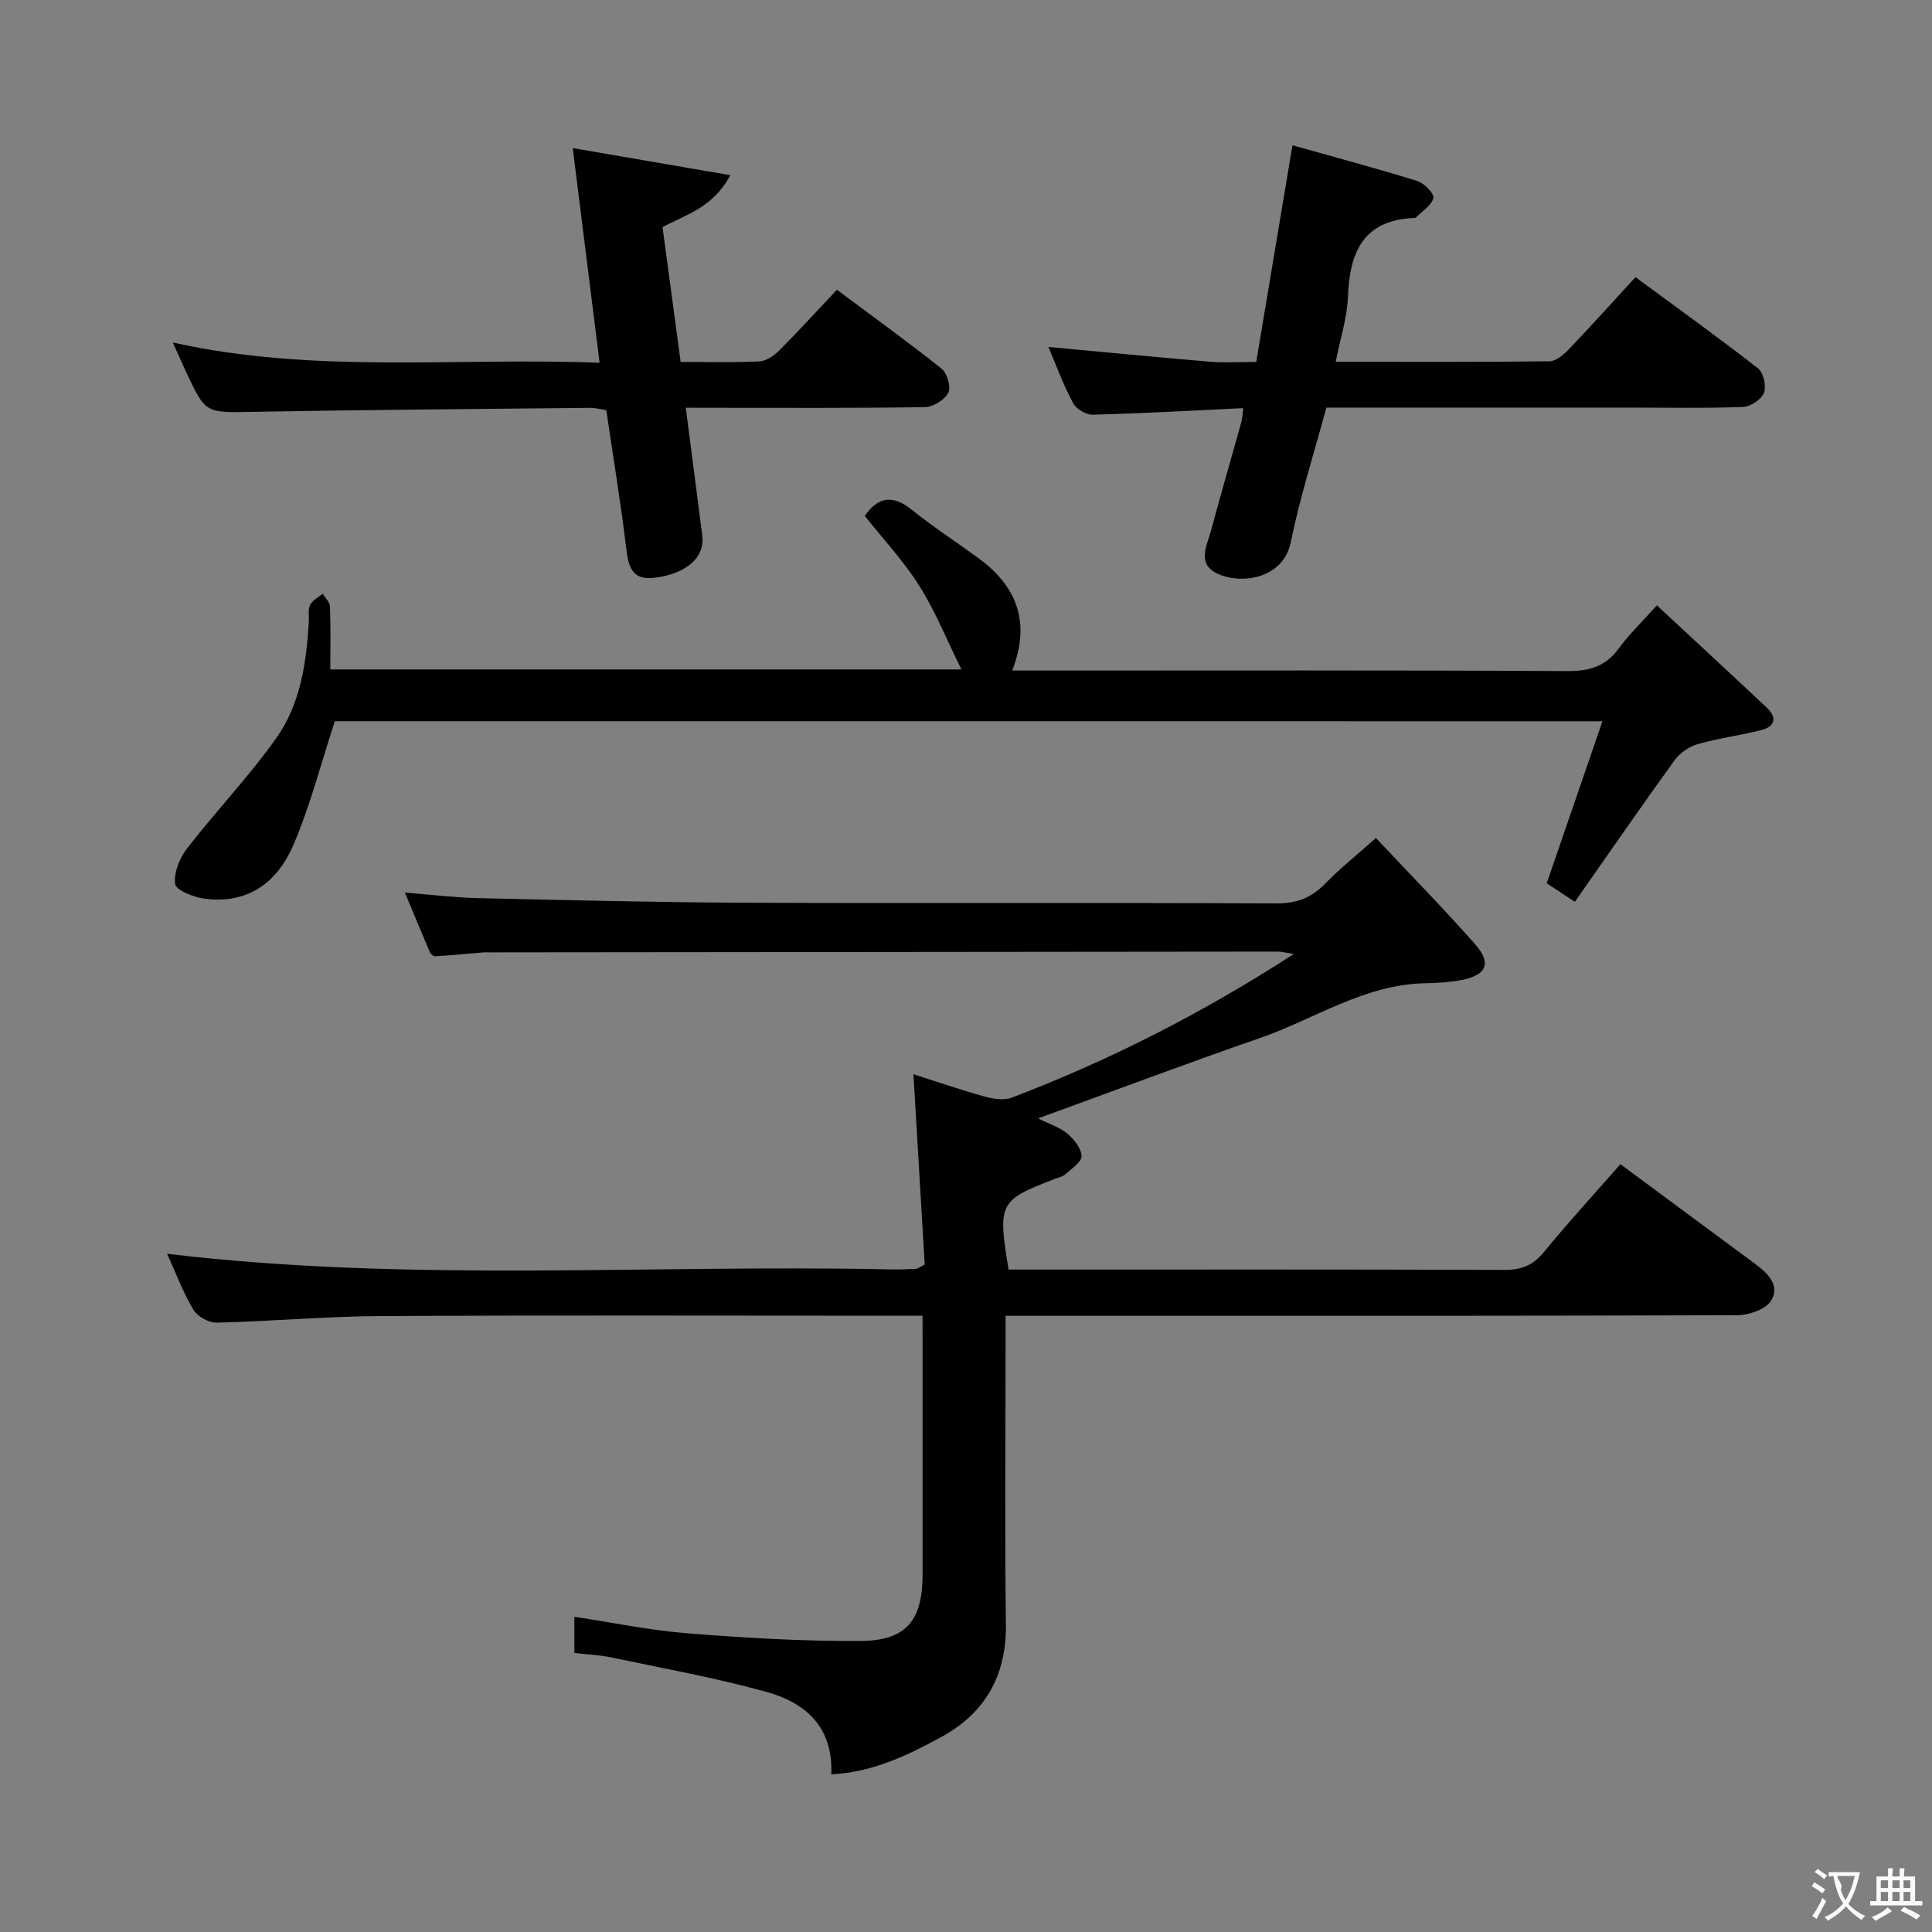 <svg enable-background="new 0 0 400 400" viewBox="0 0 400 400" xmlns="http://www.w3.org/2000/svg"><rect x="0" y="0" width="400" height="400" fill="#808080" stroke="none"/><g fill="#010000"><path d="m191 272.41c-2.2 0-3.99 0-5.78 0-35.5 0-71-.12-106.49.07-11.29.06-22.57 1.09-33.87 1.36-1.63.04-4-1.29-4.83-2.69-2.16-3.64-3.66-7.67-5.43-11.57 50.23 6.01 100.19 2.15 150.04 3.24 1.66.04 3.33-.05 4.99-.12.29-.01.58-.27 1.82-.88-.75-12.62-1.52-25.64-2.33-39.41 5 1.59 9.78 3.25 14.64 4.59 1.81.5 4.05.89 5.7.26 20.25-7.72 39.48-17.49 58.41-29.75-1.6-.24-2.46-.49-3.33-.49-54.33.04-108.66.1-162.99.16-.5 0-1-.03-1.5.01-3.31.27-6.62.59-9.93.8-.36.02-.94-.43-1.1-.8-1.69-3.94-3.32-7.91-5.19-12.39 5.34.42 10.11 1.03 14.88 1.14 18.47.42 36.95.88 55.43.96 36.66.15 73.33-.03 109.99.14 4.18.02 7.28-1.05 10.16-4.02 3.12-3.21 6.65-6.02 10.58-9.52 6.95 7.4 13.94 14.51 20.52 21.98 3.51 3.98 2.4 6.43-2.88 7.44-2.44.46-4.97.6-7.46.65-12.6.24-22.9 7.44-34.26 11.37-15.19 5.26-30.25 10.93-45.87 16.61 2.3 1.15 4.44 1.81 6.04 3.14 1.39 1.16 2.89 3.02 2.96 4.64.06 1.2-2.01 2.59-3.27 3.74-.58.53-1.49.71-2.27 1.01-11.56 4.47-11.82 4.94-9.57 18.77h5.21c32.5 0 65-.05 97.5.07 3.48.01 5.86-.93 8.1-3.66 5.05-6.18 10.47-12.06 15.87-18.23 9.3 6.88 18.5 13.71 27.72 20.51 2.69 1.98 5.45 4.53 3.47 7.76-1.1 1.8-4.61 2.99-7.04 3-48.16.17-96.33.13-144.49.13-2.12 0-4.25 0-6.96 0v5.93c0 19.33-.18 38.67.07 58 .14 10.63-4.41 18.4-13.42 23.29-6.9 3.74-14.08 7.28-22.73 7.7.41-9.99-5.53-14.9-13.55-17.1-10.53-2.9-21.32-4.85-32.01-7.1-2.41-.51-4.9-.6-7.63-.92 0-2.52 0-4.76 0-7.49 7.99 1.2 15.6 2.8 23.29 3.41 11.92.94 23.9 1.67 35.85 1.6 9.61-.06 12.94-4.23 12.95-13.79.01-16 0-32 0-48-.01-1.67-.01-3.31-.01-5.55z"/><path d="m69.32 149.32c-2.83 8.65-5.04 17.31-8.5 25.44-3.73 8.77-10.27 12.38-18.48 11.3-2.23-.29-5.88-1.71-6.07-3.02-.34-2.32.92-5.39 2.47-7.39 5.98-7.73 12.79-14.85 18.44-22.8 5.01-7.05 6.27-15.62 6.76-24.17.07-1.16-.2-2.49.27-3.45.48-.96 1.7-1.55 2.6-2.31.53.88 1.48 1.73 1.51 2.63.16 4.27.07 8.56.07 13.05h130.66c-3.12-6.32-5.44-12.14-8.73-17.34-3.24-5.13-7.47-9.64-11.28-14.45 2.74-3.95 5.78-4.46 9.75-1.26 4.39 3.54 9.15 6.62 13.71 9.95 7.84 5.73 11.04 13.08 7.07 23.33h6.49c36.16 0 72.32-.09 108.48.11 4.59.03 7.91-.99 10.64-4.73 2.14-2.93 4.81-5.48 7.86-8.88 7.68 7.14 15.24 14.12 22.74 21.17 2.26 2.12 1.69 3.96-1.2 4.68-4.33 1.09-8.8 1.65-13.08 2.88-1.81.52-3.73 1.86-4.83 3.39-6.9 9.54-13.59 19.24-20.61 29.26-2.49-1.64-4.23-2.79-5.83-3.84 3.83-11.15 7.58-22.05 11.54-33.54-88.44-.01-175.83-.01-262.45-.01z"/><path d="m217.06 71.83c11.39 1.05 22.41 2.13 33.45 3.06 2.96.25 5.95.04 9.58.04 2.47-14.75 4.89-29.25 7.5-44.85 8.78 2.47 17.36 4.76 25.84 7.39 1.43.44 3.55 2.63 3.34 3.52-.38 1.55-2.32 2.72-3.62 4.04-.1.1-.32.1-.48.1-10.46.49-13.24 7.12-13.59 16.28-.17 4.39-1.6 8.72-2.54 13.5 14.98 0 29.62.07 44.25-.11 1.35-.02 2.92-1.33 3.98-2.44 4.58-4.79 9.02-9.73 13.84-14.98 8.65 6.38 17.15 12.48 25.39 18.9 1.12.88 1.73 3.68 1.2 5.06-.53 1.37-2.77 2.85-4.31 2.91-7.65.3-15.32.14-22.98.14-19.32 0-38.64 0-57.96 0-1.81 0-3.62 0-5.34 0-2.58 9.56-5.48 18.59-7.36 27.83-1.53 7.5-9.98 8.87-15.06 6.61-4.52-2.01-2.29-5.88-1.43-9.08 2.02-7.51 4.19-14.98 6.28-22.47.2-.74.2-1.53.35-2.78-10.64.51-20.88 1.09-31.14 1.36-1.37.04-3.43-1.17-4.07-2.38-2.02-3.78-3.5-7.84-5.12-11.65z"/><path d="m141.98 84.41c1.22 9.46 2.34 17.99 3.42 26.53.57 4.46-3.32 7.85-9.84 8.68-4.55.57-5.42-2.05-5.88-5.9-1.14-9.54-2.72-19.03-4.15-28.8-1.14-.17-2.25-.49-3.35-.48-23.29.24-46.59.4-69.88.83-9.72.18-9.72.44-13.85-8.43-.82-1.77-1.61-3.56-2.67-5.93 29.45 6.57 58.69 3.03 88.36 4.2-1.89-15.06-3.67-29.3-5.56-44.45 11.07 1.9 21.33 3.67 32.62 5.61-3.62 6.78-9.14 8.12-14.03 10.75 1.24 9.2 2.47 18.36 3.75 27.91 5.63 0 10.94.16 16.23-.1 1.43-.07 3.07-1.15 4.15-2.23 3.99-3.99 7.79-8.18 11.97-12.61 7.68 5.73 14.81 10.86 21.67 16.34 1.16.93 2 3.82 1.39 4.99-.76 1.47-3.14 2.94-4.84 2.97-14.48.23-28.97.14-43.46.14-1.81-.02-3.61-.02-6.05-.02z"/></g><path d="m377.9 391.2c-.2.3-.4.5-.6.8-.7-.6-1.4-1-2.2-1.5.2-.3.4-.5.5-.8.6.4 1.4.8 2.3 1.5zm-1.8 6.1c-.2-.2-.5-.4-.9-.6.4-.6.8-1.2 1.2-1.9s.7-1.3.9-1.9c.3.3.5.5.8.7-.7 1.3-1.4 2.6-2 3.7zm2.2-9c-.3.3-.5.5-.6.8-.6-.6-1.3-1.1-2-1.5.3-.3.5-.5.6-.7.6.5 1.3.9 2 1.4zm.3.2v-.9h2 4.5c-.3 1.3-.6 2.5-1 3.6s-.9 2.1-1.4 3c.4.5 1 1 1.6 1.4s1.2.8 1.9 1.1c-.3.2-.5.4-.8.8-.4-.3-1-.7-1.6-1.2s-1.2-1.1-1.6-1.6c-.5.6-1.1 1.1-1.7 1.6s-1.4.9-2.1 1.4c-.1-.3-.3-.5-.7-.8.6-.2 1.2-.5 1.9-1s1.4-1.1 2-1.8c-.5-.8-.9-1.6-1.2-2.5s-.6-2-.8-3.2c-.4.1-.7.1-1 .1zm2.5 2.7c.3 1 .7 1.7 1 2.2.3-.5.6-1.1 1-2s.6-1.9.9-3h-3.2-.4c.1.9 1.3 1.8.7 2.8z" fill="#fbfafa"/><path d="m396.5 388.5v1.5 3.6h1.5v.9c-.4 0-1 0-1.7 0h-7.9c-.5 0-.9 0-1.2 0v-.9h1.3v-3.5c0-.7 0-1.2 0-1.6h2.4c0-.8 0-1.4 0-1.7h1c0 .3-.1.8-.1 1.7h1.5c0-.8 0-1.4 0-1.7h1c0 .3-.1.9-.1 1.7zm-8.2 9.2c-.2-.3-.5-.5-.8-.8.8-.3 1.4-.6 1.9-.9s1-.7 1.4-1.1c.3.3.6.5.9.8-1.6 1-2.8 1.6-3.4 2zm2.6-6.8v-1.6h-1.5v1.6zm0 2.7v-1.9h-1.5v1.9zm2.4-2.7v-1.6h-1.5v1.6zm0 2.7v-1.9h-1.5v1.9zm.2 2 .7-.8c.4.2.9.5 1.6.8s1.3.7 1.8 1c-.3.3-.5.5-.8.8-.4-.3-1.5-1-3.3-1.8zm2-4.7v-1.6h-1.4v1.6zm0 2.7v-1.9h-1.4v1.9z" fill="#fbfafa"/></svg>